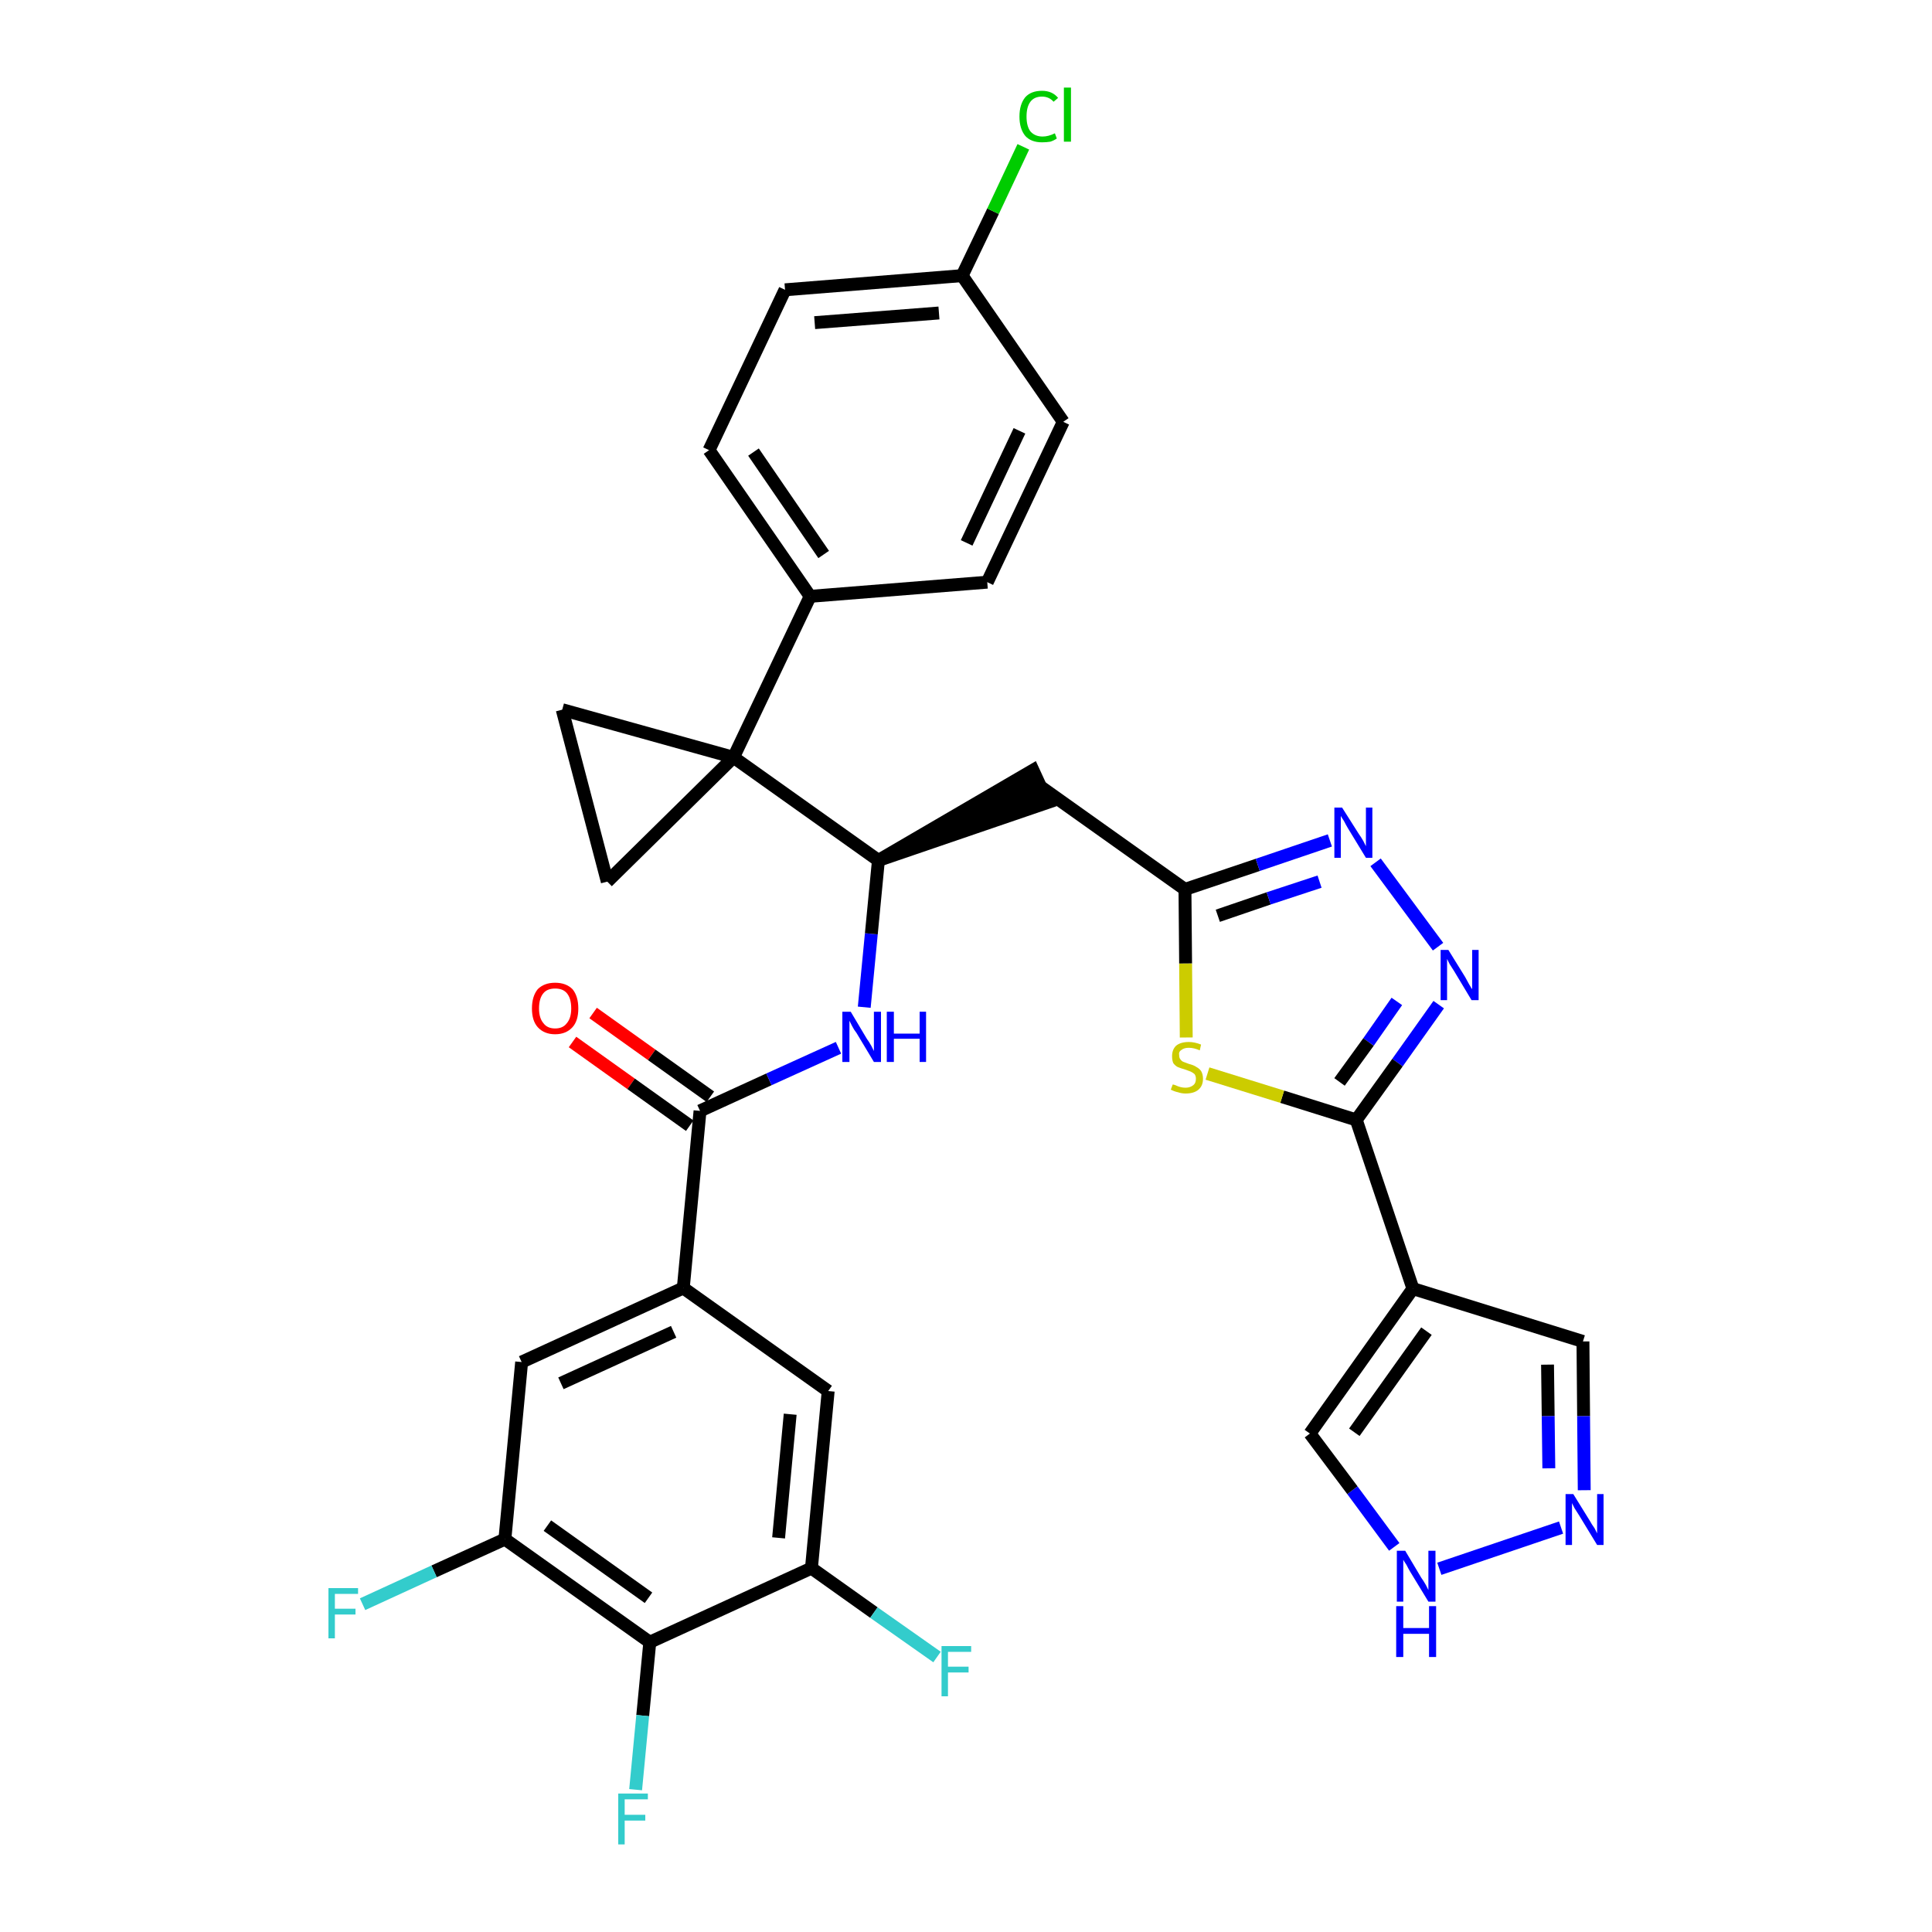 <?xml version='1.0' encoding='iso-8859-1'?>
<svg version='1.1' baseProfile='full'
              xmlns='http://www.w3.org/2000/svg'
                      xmlns:rdkit='http://www.rdkit.org/xml'
                      xmlns:xlink='http://www.w3.org/1999/xlink'
                  xml:space='preserve'
width='300px' height='300px' viewBox='0 0 300 300'>
<!-- END OF HEADER -->
<path class='bond-0 atom-0 atom-1' d='M 88.9,161.8 L 98.0,168.3' style='fill:none;fill-rule:evenodd;stroke:#FF0000;stroke-width:2.0px;stroke-linecap:butt;stroke-linejoin:miter;stroke-opacity:1' />
<path class='bond-0 atom-0 atom-1' d='M 98.0,168.3 L 107.1,174.8' style='fill:none;fill-rule:evenodd;stroke:#000000;stroke-width:2.0px;stroke-linecap:butt;stroke-linejoin:miter;stroke-opacity:1' />
<path class='bond-0 atom-0 atom-1' d='M 92.1,157.3 L 101.2,163.8' style='fill:none;fill-rule:evenodd;stroke:#FF0000;stroke-width:2.0px;stroke-linecap:butt;stroke-linejoin:miter;stroke-opacity:1' />
<path class='bond-0 atom-0 atom-1' d='M 101.2,163.8 L 110.3,170.3' style='fill:none;fill-rule:evenodd;stroke:#000000;stroke-width:2.0px;stroke-linecap:butt;stroke-linejoin:miter;stroke-opacity:1' />
<path class='bond-1 atom-1 atom-2' d='M 108.7,172.5 L 119.4,167.6' style='fill:none;fill-rule:evenodd;stroke:#000000;stroke-width:2.0px;stroke-linecap:butt;stroke-linejoin:miter;stroke-opacity:1' />
<path class='bond-1 atom-1 atom-2' d='M 119.4,167.6 L 130.2,162.7' style='fill:none;fill-rule:evenodd;stroke:#0000FF;stroke-width:2.0px;stroke-linecap:butt;stroke-linejoin:miter;stroke-opacity:1' />
<path class='bond-24 atom-1 atom-25' d='M 108.7,172.5 L 106.1,200.0' style='fill:none;fill-rule:evenodd;stroke:#000000;stroke-width:2.0px;stroke-linecap:butt;stroke-linejoin:miter;stroke-opacity:1' />
<path class='bond-2 atom-2 atom-3' d='M 134.2,156.4 L 135.3,145.0' style='fill:none;fill-rule:evenodd;stroke:#0000FF;stroke-width:2.0px;stroke-linecap:butt;stroke-linejoin:miter;stroke-opacity:1' />
<path class='bond-2 atom-2 atom-3' d='M 135.3,145.0 L 136.4,133.6' style='fill:none;fill-rule:evenodd;stroke:#000000;stroke-width:2.0px;stroke-linecap:butt;stroke-linejoin:miter;stroke-opacity:1' />
<path class='bond-3 atom-3 atom-4' d='M 136.4,133.6 L 162.7,124.6 L 160.4,119.6 Z' style='fill:#000000;fill-rule:evenodd;fill-opacity:1;stroke:#000000;stroke-width:2.0px;stroke-linecap:butt;stroke-linejoin:miter;stroke-opacity:1;' />
<path class='bond-14 atom-3 atom-15' d='M 136.4,133.6 L 113.9,117.6' style='fill:none;fill-rule:evenodd;stroke:#000000;stroke-width:2.0px;stroke-linecap:butt;stroke-linejoin:miter;stroke-opacity:1' />
<path class='bond-4 atom-4 atom-5' d='M 161.5,122.1 L 184.0,138.1' style='fill:none;fill-rule:evenodd;stroke:#000000;stroke-width:2.0px;stroke-linecap:butt;stroke-linejoin:miter;stroke-opacity:1' />
<path class='bond-5 atom-5 atom-6' d='M 184.0,138.1 L 195.3,134.3' style='fill:none;fill-rule:evenodd;stroke:#000000;stroke-width:2.0px;stroke-linecap:butt;stroke-linejoin:miter;stroke-opacity:1' />
<path class='bond-5 atom-5 atom-6' d='M 195.3,134.3 L 206.5,130.5' style='fill:none;fill-rule:evenodd;stroke:#0000FF;stroke-width:2.0px;stroke-linecap:butt;stroke-linejoin:miter;stroke-opacity:1' />
<path class='bond-5 atom-5 atom-6' d='M 189.1,142.2 L 197.0,139.5' style='fill:none;fill-rule:evenodd;stroke:#000000;stroke-width:2.0px;stroke-linecap:butt;stroke-linejoin:miter;stroke-opacity:1' />
<path class='bond-5 atom-5 atom-6' d='M 197.0,139.5 L 204.9,136.9' style='fill:none;fill-rule:evenodd;stroke:#0000FF;stroke-width:2.0px;stroke-linecap:butt;stroke-linejoin:miter;stroke-opacity:1' />
<path class='bond-33 atom-14 atom-5' d='M 184.2,161.1 L 184.1,149.6' style='fill:none;fill-rule:evenodd;stroke:#CCCC00;stroke-width:2.0px;stroke-linecap:butt;stroke-linejoin:miter;stroke-opacity:1' />
<path class='bond-33 atom-14 atom-5' d='M 184.1,149.6 L 184.0,138.1' style='fill:none;fill-rule:evenodd;stroke:#000000;stroke-width:2.0px;stroke-linecap:butt;stroke-linejoin:miter;stroke-opacity:1' />
<path class='bond-6 atom-6 atom-7' d='M 213.6,133.9 L 223.3,147.0' style='fill:none;fill-rule:evenodd;stroke:#0000FF;stroke-width:2.0px;stroke-linecap:butt;stroke-linejoin:miter;stroke-opacity:1' />
<path class='bond-7 atom-7 atom-8' d='M 223.4,156.0 L 217.0,165.0' style='fill:none;fill-rule:evenodd;stroke:#0000FF;stroke-width:2.0px;stroke-linecap:butt;stroke-linejoin:miter;stroke-opacity:1' />
<path class='bond-7 atom-7 atom-8' d='M 217.0,165.0 L 210.6,173.9' style='fill:none;fill-rule:evenodd;stroke:#000000;stroke-width:2.0px;stroke-linecap:butt;stroke-linejoin:miter;stroke-opacity:1' />
<path class='bond-7 atom-7 atom-8' d='M 216.9,155.5 L 212.5,161.8' style='fill:none;fill-rule:evenodd;stroke:#0000FF;stroke-width:2.0px;stroke-linecap:butt;stroke-linejoin:miter;stroke-opacity:1' />
<path class='bond-7 atom-7 atom-8' d='M 212.5,161.8 L 208.0,168.0' style='fill:none;fill-rule:evenodd;stroke:#000000;stroke-width:2.0px;stroke-linecap:butt;stroke-linejoin:miter;stroke-opacity:1' />
<path class='bond-8 atom-8 atom-9' d='M 210.6,173.9 L 219.4,200.1' style='fill:none;fill-rule:evenodd;stroke:#000000;stroke-width:2.0px;stroke-linecap:butt;stroke-linejoin:miter;stroke-opacity:1' />
<path class='bond-13 atom-8 atom-14' d='M 210.6,173.9 L 199.1,170.3' style='fill:none;fill-rule:evenodd;stroke:#000000;stroke-width:2.0px;stroke-linecap:butt;stroke-linejoin:miter;stroke-opacity:1' />
<path class='bond-13 atom-8 atom-14' d='M 199.1,170.3 L 187.5,166.7' style='fill:none;fill-rule:evenodd;stroke:#CCCC00;stroke-width:2.0px;stroke-linecap:butt;stroke-linejoin:miter;stroke-opacity:1' />
<path class='bond-9 atom-9 atom-10' d='M 219.4,200.1 L 245.8,208.3' style='fill:none;fill-rule:evenodd;stroke:#000000;stroke-width:2.0px;stroke-linecap:butt;stroke-linejoin:miter;stroke-opacity:1' />
<path class='bond-36 atom-13 atom-9' d='M 203.4,222.6 L 219.4,200.1' style='fill:none;fill-rule:evenodd;stroke:#000000;stroke-width:2.0px;stroke-linecap:butt;stroke-linejoin:miter;stroke-opacity:1' />
<path class='bond-36 atom-13 atom-9' d='M 210.3,222.4 L 221.5,206.7' style='fill:none;fill-rule:evenodd;stroke:#000000;stroke-width:2.0px;stroke-linecap:butt;stroke-linejoin:miter;stroke-opacity:1' />
<path class='bond-10 atom-10 atom-11' d='M 245.8,208.3 L 245.9,219.9' style='fill:none;fill-rule:evenodd;stroke:#000000;stroke-width:2.0px;stroke-linecap:butt;stroke-linejoin:miter;stroke-opacity:1' />
<path class='bond-10 atom-10 atom-11' d='M 245.9,219.9 L 246.0,231.4' style='fill:none;fill-rule:evenodd;stroke:#0000FF;stroke-width:2.0px;stroke-linecap:butt;stroke-linejoin:miter;stroke-opacity:1' />
<path class='bond-10 atom-10 atom-11' d='M 240.3,211.9 L 240.4,219.9' style='fill:none;fill-rule:evenodd;stroke:#000000;stroke-width:2.0px;stroke-linecap:butt;stroke-linejoin:miter;stroke-opacity:1' />
<path class='bond-10 atom-10 atom-11' d='M 240.4,219.9 L 240.5,228.0' style='fill:none;fill-rule:evenodd;stroke:#0000FF;stroke-width:2.0px;stroke-linecap:butt;stroke-linejoin:miter;stroke-opacity:1' />
<path class='bond-11 atom-11 atom-12' d='M 242.4,237.2 L 223.5,243.6' style='fill:none;fill-rule:evenodd;stroke:#0000FF;stroke-width:2.0px;stroke-linecap:butt;stroke-linejoin:miter;stroke-opacity:1' />
<path class='bond-12 atom-12 atom-13' d='M 216.5,240.2 L 210.0,231.4' style='fill:none;fill-rule:evenodd;stroke:#0000FF;stroke-width:2.0px;stroke-linecap:butt;stroke-linejoin:miter;stroke-opacity:1' />
<path class='bond-12 atom-12 atom-13' d='M 210.0,231.4 L 203.4,222.6' style='fill:none;fill-rule:evenodd;stroke:#000000;stroke-width:2.0px;stroke-linecap:butt;stroke-linejoin:miter;stroke-opacity:1' />
<path class='bond-15 atom-15 atom-16' d='M 113.9,117.6 L 125.8,92.6' style='fill:none;fill-rule:evenodd;stroke:#000000;stroke-width:2.0px;stroke-linecap:butt;stroke-linejoin:miter;stroke-opacity:1' />
<path class='bond-22 atom-15 atom-23' d='M 113.9,117.6 L 87.3,110.2' style='fill:none;fill-rule:evenodd;stroke:#000000;stroke-width:2.0px;stroke-linecap:butt;stroke-linejoin:miter;stroke-opacity:1' />
<path class='bond-34 atom-24 atom-15' d='M 94.3,136.9 L 113.9,117.6' style='fill:none;fill-rule:evenodd;stroke:#000000;stroke-width:2.0px;stroke-linecap:butt;stroke-linejoin:miter;stroke-opacity:1' />
<path class='bond-16 atom-16 atom-17' d='M 125.8,92.6 L 110.1,69.9' style='fill:none;fill-rule:evenodd;stroke:#000000;stroke-width:2.0px;stroke-linecap:butt;stroke-linejoin:miter;stroke-opacity:1' />
<path class='bond-16 atom-16 atom-17' d='M 127.9,86.1 L 117.0,70.2' style='fill:none;fill-rule:evenodd;stroke:#000000;stroke-width:2.0px;stroke-linecap:butt;stroke-linejoin:miter;stroke-opacity:1' />
<path class='bond-37 atom-22 atom-16' d='M 153.3,90.4 L 125.8,92.6' style='fill:none;fill-rule:evenodd;stroke:#000000;stroke-width:2.0px;stroke-linecap:butt;stroke-linejoin:miter;stroke-opacity:1' />
<path class='bond-17 atom-17 atom-18' d='M 110.1,69.9 L 121.9,45.0' style='fill:none;fill-rule:evenodd;stroke:#000000;stroke-width:2.0px;stroke-linecap:butt;stroke-linejoin:miter;stroke-opacity:1' />
<path class='bond-18 atom-18 atom-19' d='M 121.9,45.0 L 149.4,42.8' style='fill:none;fill-rule:evenodd;stroke:#000000;stroke-width:2.0px;stroke-linecap:butt;stroke-linejoin:miter;stroke-opacity:1' />
<path class='bond-18 atom-18 atom-19' d='M 126.5,50.1 L 145.8,48.6' style='fill:none;fill-rule:evenodd;stroke:#000000;stroke-width:2.0px;stroke-linecap:butt;stroke-linejoin:miter;stroke-opacity:1' />
<path class='bond-19 atom-19 atom-20' d='M 149.4,42.8 L 154.2,32.8' style='fill:none;fill-rule:evenodd;stroke:#000000;stroke-width:2.0px;stroke-linecap:butt;stroke-linejoin:miter;stroke-opacity:1' />
<path class='bond-19 atom-19 atom-20' d='M 154.2,32.8 L 158.9,22.8' style='fill:none;fill-rule:evenodd;stroke:#00CC00;stroke-width:2.0px;stroke-linecap:butt;stroke-linejoin:miter;stroke-opacity:1' />
<path class='bond-20 atom-19 atom-21' d='M 149.4,42.8 L 165.1,65.5' style='fill:none;fill-rule:evenodd;stroke:#000000;stroke-width:2.0px;stroke-linecap:butt;stroke-linejoin:miter;stroke-opacity:1' />
<path class='bond-21 atom-21 atom-22' d='M 165.1,65.5 L 153.3,90.4' style='fill:none;fill-rule:evenodd;stroke:#000000;stroke-width:2.0px;stroke-linecap:butt;stroke-linejoin:miter;stroke-opacity:1' />
<path class='bond-21 atom-21 atom-22' d='M 158.3,66.9 L 150.1,84.3' style='fill:none;fill-rule:evenodd;stroke:#000000;stroke-width:2.0px;stroke-linecap:butt;stroke-linejoin:miter;stroke-opacity:1' />
<path class='bond-23 atom-23 atom-24' d='M 87.3,110.2 L 94.3,136.9' style='fill:none;fill-rule:evenodd;stroke:#000000;stroke-width:2.0px;stroke-linecap:butt;stroke-linejoin:miter;stroke-opacity:1' />
<path class='bond-25 atom-25 atom-26' d='M 106.1,200.0 L 81.0,211.5' style='fill:none;fill-rule:evenodd;stroke:#000000;stroke-width:2.0px;stroke-linecap:butt;stroke-linejoin:miter;stroke-opacity:1' />
<path class='bond-25 atom-25 atom-26' d='M 104.6,206.8 L 87.1,214.8' style='fill:none;fill-rule:evenodd;stroke:#000000;stroke-width:2.0px;stroke-linecap:butt;stroke-linejoin:miter;stroke-opacity:1' />
<path class='bond-35 atom-33 atom-25' d='M 128.6,216.0 L 106.1,200.0' style='fill:none;fill-rule:evenodd;stroke:#000000;stroke-width:2.0px;stroke-linecap:butt;stroke-linejoin:miter;stroke-opacity:1' />
<path class='bond-26 atom-26 atom-27' d='M 81.0,211.5 L 78.4,239.0' style='fill:none;fill-rule:evenodd;stroke:#000000;stroke-width:2.0px;stroke-linecap:butt;stroke-linejoin:miter;stroke-opacity:1' />
<path class='bond-27 atom-27 atom-28' d='M 78.4,239.0 L 67.4,244.0' style='fill:none;fill-rule:evenodd;stroke:#000000;stroke-width:2.0px;stroke-linecap:butt;stroke-linejoin:miter;stroke-opacity:1' />
<path class='bond-27 atom-27 atom-28' d='M 67.4,244.0 L 56.3,249.1' style='fill:none;fill-rule:evenodd;stroke:#33CCCC;stroke-width:2.0px;stroke-linecap:butt;stroke-linejoin:miter;stroke-opacity:1' />
<path class='bond-28 atom-27 atom-29' d='M 78.4,239.0 L 100.9,255.0' style='fill:none;fill-rule:evenodd;stroke:#000000;stroke-width:2.0px;stroke-linecap:butt;stroke-linejoin:miter;stroke-opacity:1' />
<path class='bond-28 atom-27 atom-29' d='M 85.0,236.9 L 100.7,248.1' style='fill:none;fill-rule:evenodd;stroke:#000000;stroke-width:2.0px;stroke-linecap:butt;stroke-linejoin:miter;stroke-opacity:1' />
<path class='bond-29 atom-29 atom-30' d='M 100.9,255.0 L 99.8,266.4' style='fill:none;fill-rule:evenodd;stroke:#000000;stroke-width:2.0px;stroke-linecap:butt;stroke-linejoin:miter;stroke-opacity:1' />
<path class='bond-29 atom-29 atom-30' d='M 99.8,266.4 L 98.7,277.9' style='fill:none;fill-rule:evenodd;stroke:#33CCCC;stroke-width:2.0px;stroke-linecap:butt;stroke-linejoin:miter;stroke-opacity:1' />
<path class='bond-30 atom-29 atom-31' d='M 100.9,255.0 L 126.0,243.5' style='fill:none;fill-rule:evenodd;stroke:#000000;stroke-width:2.0px;stroke-linecap:butt;stroke-linejoin:miter;stroke-opacity:1' />
<path class='bond-31 atom-31 atom-32' d='M 126.0,243.5 L 135.7,250.4' style='fill:none;fill-rule:evenodd;stroke:#000000;stroke-width:2.0px;stroke-linecap:butt;stroke-linejoin:miter;stroke-opacity:1' />
<path class='bond-31 atom-31 atom-32' d='M 135.7,250.4 L 145.5,257.3' style='fill:none;fill-rule:evenodd;stroke:#33CCCC;stroke-width:2.0px;stroke-linecap:butt;stroke-linejoin:miter;stroke-opacity:1' />
<path class='bond-32 atom-31 atom-33' d='M 126.0,243.5 L 128.6,216.0' style='fill:none;fill-rule:evenodd;stroke:#000000;stroke-width:2.0px;stroke-linecap:butt;stroke-linejoin:miter;stroke-opacity:1' />
<path class='bond-32 atom-31 atom-33' d='M 120.9,238.8 L 122.7,219.6' style='fill:none;fill-rule:evenodd;stroke:#000000;stroke-width:2.0px;stroke-linecap:butt;stroke-linejoin:miter;stroke-opacity:1' />
<path  class='atom-0' d='M 82.6 156.6
Q 82.6 154.7, 83.5 153.6
Q 84.5 152.6, 86.2 152.6
Q 87.9 152.6, 88.9 153.6
Q 89.8 154.7, 89.8 156.6
Q 89.8 158.5, 88.9 159.5
Q 87.9 160.6, 86.2 160.6
Q 84.5 160.6, 83.5 159.5
Q 82.6 158.5, 82.6 156.6
M 86.2 159.7
Q 87.4 159.7, 88.0 158.9
Q 88.7 158.1, 88.7 156.6
Q 88.7 155.0, 88.0 154.2
Q 87.4 153.5, 86.2 153.5
Q 85.0 153.5, 84.4 154.2
Q 83.7 155.0, 83.7 156.6
Q 83.7 158.1, 84.4 158.9
Q 85.0 159.7, 86.2 159.7
' fill='#FF0000'/>
<path  class='atom-2' d='M 132.1 157.1
L 134.6 161.3
Q 134.9 161.7, 135.3 162.4
Q 135.7 163.2, 135.7 163.2
L 135.7 157.1
L 136.8 157.1
L 136.8 164.9
L 135.7 164.9
L 133.0 160.4
Q 132.6 159.9, 132.3 159.3
Q 132.0 158.7, 131.9 158.5
L 131.9 164.9
L 130.8 164.9
L 130.8 157.1
L 132.1 157.1
' fill='#0000FF'/>
<path  class='atom-2' d='M 137.7 157.1
L 138.8 157.1
L 138.8 160.5
L 142.8 160.5
L 142.8 157.1
L 143.8 157.1
L 143.8 164.9
L 142.8 164.9
L 142.8 161.3
L 138.8 161.3
L 138.8 164.9
L 137.7 164.9
L 137.7 157.1
' fill='#0000FF'/>
<path  class='atom-6' d='M 208.4 125.4
L 211.0 129.5
Q 211.3 129.9, 211.7 130.6
Q 212.1 131.4, 212.1 131.4
L 212.1 125.4
L 213.1 125.4
L 213.1 133.2
L 212.1 133.2
L 209.3 128.6
Q 209.0 128.1, 208.7 127.5
Q 208.3 126.9, 208.2 126.7
L 208.2 133.2
L 207.2 133.2
L 207.2 125.4
L 208.4 125.4
' fill='#0000FF'/>
<path  class='atom-7' d='M 224.9 147.5
L 227.5 151.7
Q 227.7 152.1, 228.1 152.8
Q 228.5 153.5, 228.6 153.6
L 228.6 147.5
L 229.6 147.5
L 229.6 155.3
L 228.5 155.3
L 225.8 150.8
Q 225.5 150.3, 225.1 149.7
Q 224.8 149.1, 224.7 148.9
L 224.7 155.3
L 223.7 155.3
L 223.7 147.5
L 224.9 147.5
' fill='#0000FF'/>
<path  class='atom-11' d='M 244.3 232.0
L 246.9 236.2
Q 247.1 236.6, 247.6 237.3
Q 248.0 238.1, 248.0 238.1
L 248.0 232.0
L 249.0 232.0
L 249.0 239.9
L 248.0 239.9
L 245.2 235.3
Q 244.9 234.8, 244.5 234.2
Q 244.2 233.6, 244.1 233.4
L 244.1 239.9
L 243.1 239.9
L 243.1 232.0
L 244.3 232.0
' fill='#0000FF'/>
<path  class='atom-12' d='M 218.2 240.8
L 220.7 245.0
Q 221.0 245.4, 221.4 246.1
Q 221.8 246.9, 221.8 246.9
L 221.8 240.8
L 222.9 240.8
L 222.9 248.7
L 221.8 248.7
L 219.0 244.1
Q 218.7 243.6, 218.4 243.0
Q 218.0 242.4, 217.9 242.2
L 217.9 248.7
L 216.9 248.7
L 216.9 240.8
L 218.2 240.8
' fill='#0000FF'/>
<path  class='atom-12' d='M 216.8 249.4
L 217.9 249.4
L 217.9 252.8
L 221.9 252.8
L 221.9 249.4
L 223.0 249.4
L 223.0 257.3
L 221.9 257.3
L 221.9 253.7
L 217.9 253.7
L 217.9 257.3
L 216.8 257.3
L 216.8 249.4
' fill='#0000FF'/>
<path  class='atom-14' d='M 182.1 168.4
Q 182.2 168.4, 182.5 168.5
Q 182.9 168.7, 183.3 168.8
Q 183.7 168.9, 184.1 168.9
Q 184.8 168.9, 185.3 168.5
Q 185.7 168.2, 185.7 167.5
Q 185.7 167.1, 185.5 166.8
Q 185.3 166.6, 184.9 166.4
Q 184.6 166.3, 184.1 166.1
Q 183.4 165.9, 182.9 165.7
Q 182.5 165.5, 182.2 165.1
Q 182.0 164.7, 182.0 164.0
Q 182.0 163.0, 182.6 162.4
Q 183.3 161.8, 184.6 161.8
Q 185.5 161.8, 186.5 162.2
L 186.3 163.1
Q 185.4 162.7, 184.6 162.7
Q 183.9 162.7, 183.5 163.0
Q 183.0 163.3, 183.1 163.8
Q 183.1 164.3, 183.3 164.5
Q 183.5 164.8, 183.8 164.9
Q 184.1 165.0, 184.6 165.2
Q 185.4 165.4, 185.8 165.7
Q 186.2 165.9, 186.5 166.3
Q 186.8 166.8, 186.8 167.5
Q 186.8 168.6, 186.1 169.2
Q 185.4 169.8, 184.1 169.8
Q 183.5 169.8, 182.9 169.6
Q 182.4 169.5, 181.8 169.2
L 182.1 168.4
' fill='#CCCC00'/>
<path  class='atom-20' d='M 158.3 18.1
Q 158.3 16.2, 159.2 15.1
Q 160.1 14.1, 161.8 14.1
Q 163.4 14.1, 164.3 15.2
L 163.6 15.8
Q 162.9 15.0, 161.8 15.0
Q 160.6 15.0, 160.0 15.8
Q 159.4 16.6, 159.4 18.1
Q 159.4 19.6, 160.0 20.4
Q 160.7 21.2, 161.9 21.2
Q 162.8 21.2, 163.8 20.7
L 164.1 21.5
Q 163.7 21.8, 163.1 22.0
Q 162.5 22.1, 161.8 22.1
Q 160.1 22.1, 159.2 21.1
Q 158.3 20.0, 158.3 18.1
' fill='#00CC00'/>
<path  class='atom-20' d='M 165.2 13.6
L 166.3 13.6
L 166.3 22.0
L 165.2 22.0
L 165.2 13.6
' fill='#00CC00'/>
<path  class='atom-28' d='M 51.0 246.6
L 55.6 246.6
L 55.6 247.5
L 52.0 247.5
L 52.0 249.8
L 55.2 249.8
L 55.2 250.7
L 52.0 250.7
L 52.0 254.4
L 51.0 254.4
L 51.0 246.6
' fill='#33CCCC'/>
<path  class='atom-30' d='M 96.0 278.5
L 100.6 278.5
L 100.6 279.4
L 97.0 279.4
L 97.0 281.8
L 100.2 281.8
L 100.2 282.7
L 97.0 282.7
L 97.0 286.4
L 96.0 286.4
L 96.0 278.5
' fill='#33CCCC'/>
<path  class='atom-32' d='M 146.2 255.6
L 150.8 255.6
L 150.8 256.5
L 147.2 256.5
L 147.2 258.8
L 150.4 258.8
L 150.4 259.7
L 147.2 259.7
L 147.2 263.4
L 146.2 263.4
L 146.2 255.6
' fill='#33CCCC'/>
</svg>
